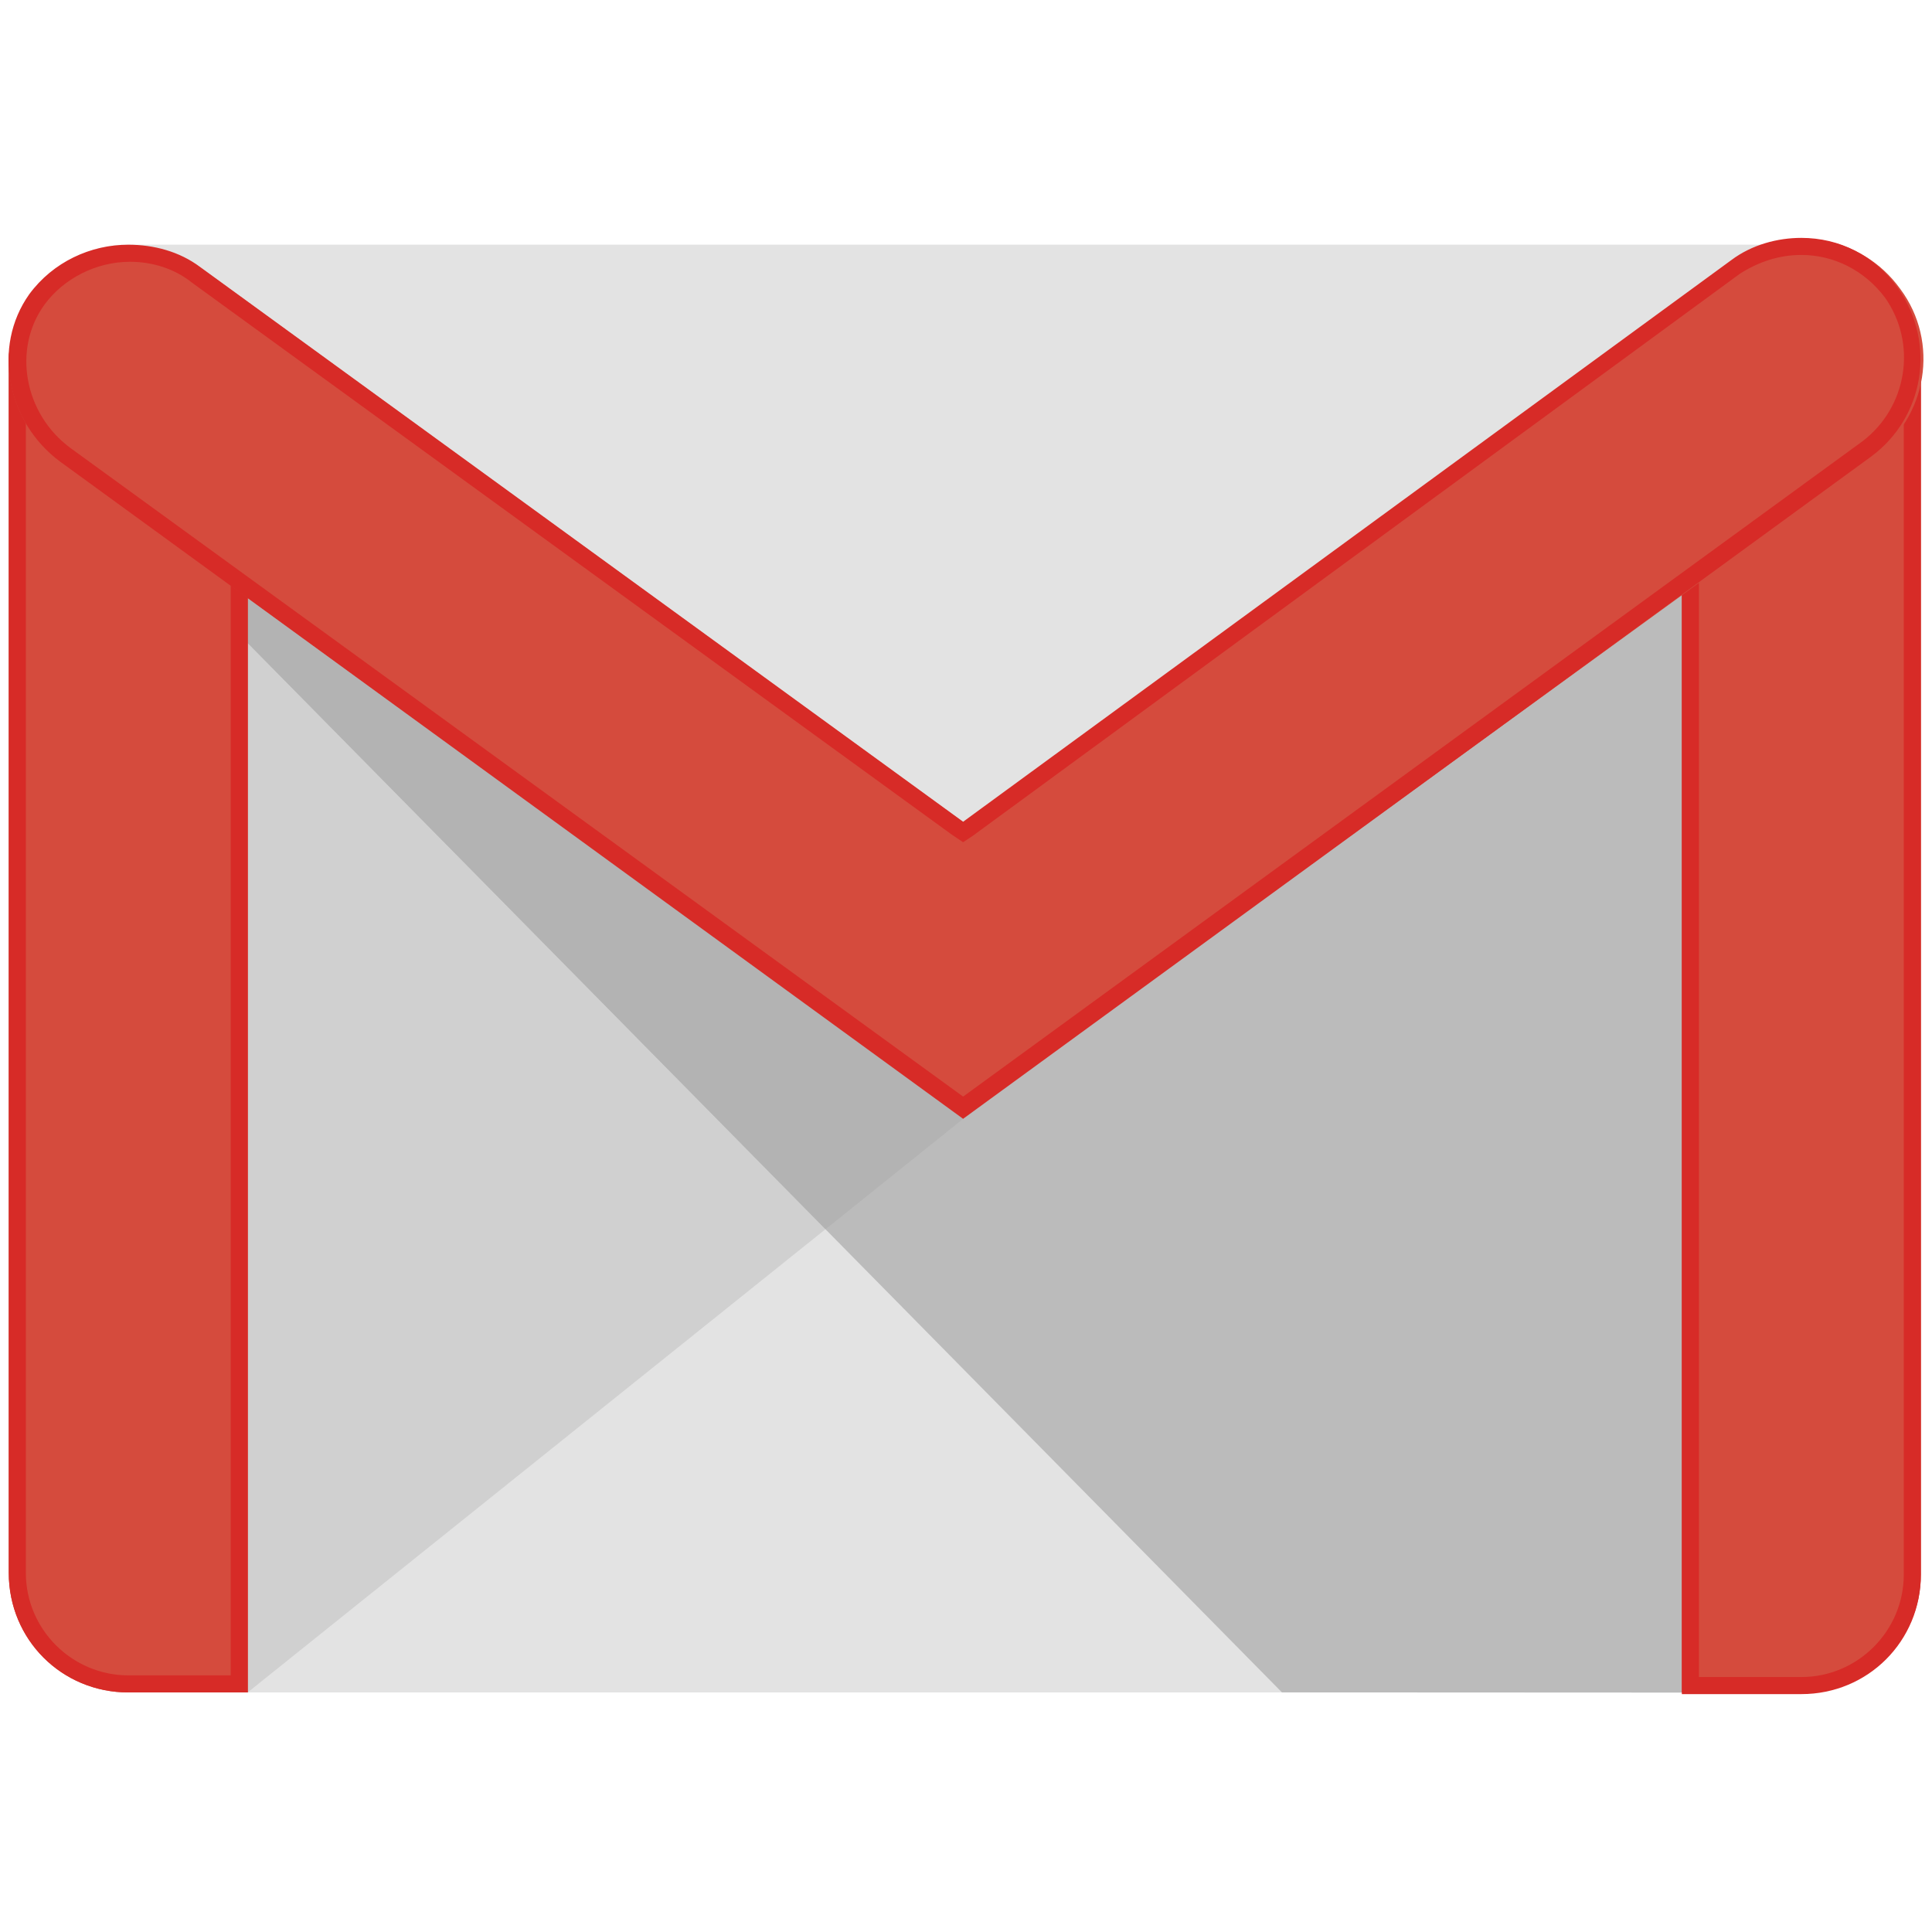 <svg xmlns="http://www.w3.org/2000/svg" xmlns:xlink="http://www.w3.org/1999/xlink" version="1.1" width="256" height="256" viewBox="0 0 256 256" xml:space="preserve">
<desc>Created with Fabric.js 1.7.22</desc>
<defs>
</defs>
<g transform="translate(128 128) scale(1.21 1.21)" style="">
	<g style="stroke: none; stroke-width: 0; stroke-dasharray: none; stroke-linecap: butt; stroke-linejoin: miter; stroke-miterlimit: 10; fill: none; fill-rule: nonzero; opacity: 1;" transform="translate(-104.85 -104.85) scale(2.33 2.33)" >
	<path d="M 84.261 79.141 H 5.628 c -3.049 0 -5.617 -2.487 -5.617 -5.617 V 16.716 c 0 -3.049 2.487 -5.617 5.617 -5.617 h 78.633 c 3.049 0 5.617 2.487 5.617 5.617 v 56.808 C 89.878 76.654 87.391 79.141 84.261 79.141 L 84.261 79.141 z" style="stroke: none; stroke-width: 1; stroke-dasharray: none; stroke-linecap: butt; stroke-linejoin: miter; stroke-miterlimit: 10; fill: rgb(227,227,227); fill-rule: nonzero; opacity: 1;" transform=" matrix(1 0 0 1 0 0) " stroke-linecap="round" />
	<polygon points="11.24,79.14 44.87,52.18 45.1,50.66 11.24,25.7 " style="stroke: none; stroke-width: 1; stroke-dasharray: none; stroke-linecap: butt; stroke-linejoin: miter; stroke-miterlimit: 10; fill: rgb(208,208,208); fill-rule: nonzero; opacity: 1;" transform="  matrix(1 0 0 1 0 0) "/>
	<polygon points="80.8,79.15 59.85,79.14 11.24,29.82 11.24,25.7 45.1,50.66 80.28,25.34 " style="stroke: none; stroke-width: 1; stroke-dasharray: none; stroke-linecap: butt; stroke-linejoin: miter; stroke-miterlimit: 10; fill: rgb(187,187,187); fill-rule: nonzero; opacity: 1;" transform="  matrix(1 0 0 1 0 0) "/>
	<polygon points="44.87,52.18 45.1,50.66 11.24,25.7 11.24,29.82 38.4,57.37 " style="stroke: none; stroke-width: 1; stroke-dasharray: none; stroke-linecap: butt; stroke-linejoin: miter; stroke-miterlimit: 10; fill: rgb(179,179,179); fill-rule: nonzero; opacity: 1;" transform="  matrix(1 0 0 1 0 0) "/>
	<path d="M 5.628 79.141 c -3.129 0 -5.617 -2.487 -5.617 -5.617 V 16.636 c 0 -3.129 2.487 -3.691 5.617 -3.691 s 5.617 0.642 5.617 3.691 v 62.505 H 5.628 L 5.628 79.141 z" style="stroke: none; stroke-width: 1; stroke-dasharray: none; stroke-linecap: butt; stroke-linejoin: miter; stroke-miterlimit: 10; fill: rgb(213,75,61); fill-rule: nonzero; opacity: 1;" transform=" matrix(1 0 0 1 0 0) " stroke-linecap="round" />
	<path d="M 5.628 13.747 c 4.012 0 4.814 1.204 4.814 2.889 v 61.703 H 5.628 c -2.648 0 -4.814 -2.166 -4.814 -4.814 V 16.636 C 0.814 14.871 1.617 13.747 5.628 13.747 L 5.628 13.747 z M 5.628 12.945 c -3.129 0 -5.617 0.642 -5.617 3.691 v 56.889 c 0 3.129 2.487 5.617 5.617 5.617 h 5.617 V 16.636 C 11.245 13.507 8.758 12.945 5.628 12.945 L 5.628 12.945 L 5.628 12.945 z" style="stroke: none; stroke-width: 1; stroke-dasharray: none; stroke-linecap: butt; stroke-linejoin: miter; stroke-miterlimit: 10; fill: rgb(215,43,39); fill-rule: nonzero; opacity: 1;" transform=" matrix(1 0 0 1 0 0) " stroke-linecap="round" />
	<path d="M 84.261 79.141 h -5.617 V 16.476 c 0 -3.129 2.487 -3.53 5.617 -3.53 c 3.129 0 5.617 0.401 5.617 3.53 v 57.129 C 89.878 76.654 87.391 79.141 84.261 79.141 L 84.261 79.141 z" style="stroke: none; stroke-width: 1; stroke-dasharray: none; stroke-linecap: butt; stroke-linejoin: miter; stroke-miterlimit: 10; fill: rgb(213,75,61); fill-rule: nonzero; opacity: 1;" transform=" matrix(1 0 0 1 0 0) " stroke-linecap="round" />
	<path d="M 84.261 13.747 c 3.611 0 4.814 0.722 4.814 2.728 v 57.129 c 0 2.648 -2.166 4.814 -4.814 4.814 h -4.814 V 16.476 C 79.447 14.389 80.651 13.747 84.261 13.747 L 84.261 13.747 z M 84.261 12.945 c -3.129 0 -5.617 0.401 -5.617 3.53 v 62.746 h 5.617 c 3.129 0 5.617 -2.487 5.617 -5.617 V 16.476 C 89.878 13.346 87.391 12.945 84.261 12.945 L 84.261 12.945 L 84.261 12.945 z" style="stroke: none; stroke-width: 1; stroke-dasharray: none; stroke-linecap: butt; stroke-linejoin: miter; stroke-miterlimit: 10; fill: rgb(215,43,39); fill-rule: nonzero; opacity: 1;" transform=" matrix(1 0 0 1 0 0) " stroke-linecap="round" />
	<path d="M 44.865 52.101 L 2.419 21.29 c -2.487 -1.845 -3.21 -5.376 -1.364 -7.863 s 5.456 -3.049 8.024 -1.204 L 44.945 38.3 l 36.107 -26.398 c 2.487 -1.845 6.018 -1.284 7.863 1.284 c 1.845 2.487 1.284 6.018 -1.284 7.863 L 44.865 52.101 L 44.865 52.101 z" style="stroke: none; stroke-width: 1; stroke-dasharray: none; stroke-linecap: butt; stroke-linejoin: miter; stroke-miterlimit: 10; fill: rgb(213,75,61); fill-rule: nonzero; opacity: 1;" transform=" matrix(1 0 0 1 0 0) " stroke-linecap="round" />
	<path d="M 84.261 11.581 L 84.261 11.581 c 1.525 0 2.969 0.722 3.932 2.006 c 1.525 2.166 1.043 5.135 -1.043 6.74 L 44.865 51.138 L 2.9 20.648 c -2.166 -1.605 -2.728 -4.654 -1.204 -6.74 c 0.883 -1.204 2.407 -2.006 4.012 -2.006 c 1.043 0 2.086 0.321 2.889 0.963 l 35.786 25.997 l 0.481 0.321 l 0.481 -0.321 l 36.027 -26.398 C 82.255 11.902 83.218 11.581 84.261 11.581 L 84.261 11.581 z M 84.261 10.779 c -1.123 0 -2.327 0.321 -3.29 1.043 L 44.865 38.22 L 8.998 12.143 C 8.036 11.421 6.832 11.1 5.628 11.1 c -1.765 0 -3.53 0.802 -4.654 2.327 c -1.765 2.487 -1.043 6.018 1.444 7.863 l 42.446 30.892 l 42.686 -31.132 c 2.487 -1.845 3.049 -5.296 1.284 -7.863 C 87.712 11.581 86.027 10.779 84.261 10.779 L 84.261 10.779 L 84.261 10.779 z" style="stroke: none; stroke-width: 1; stroke-dasharray: none; stroke-linecap: butt; stroke-linejoin: miter; stroke-miterlimit: 10; fill: rgb(215,43,39); fill-rule: nonzero; opacity: 1;" transform=" matrix(1 0 0 1 0 0) " stroke-linecap="round" />
</g>
</g>
</svg>
